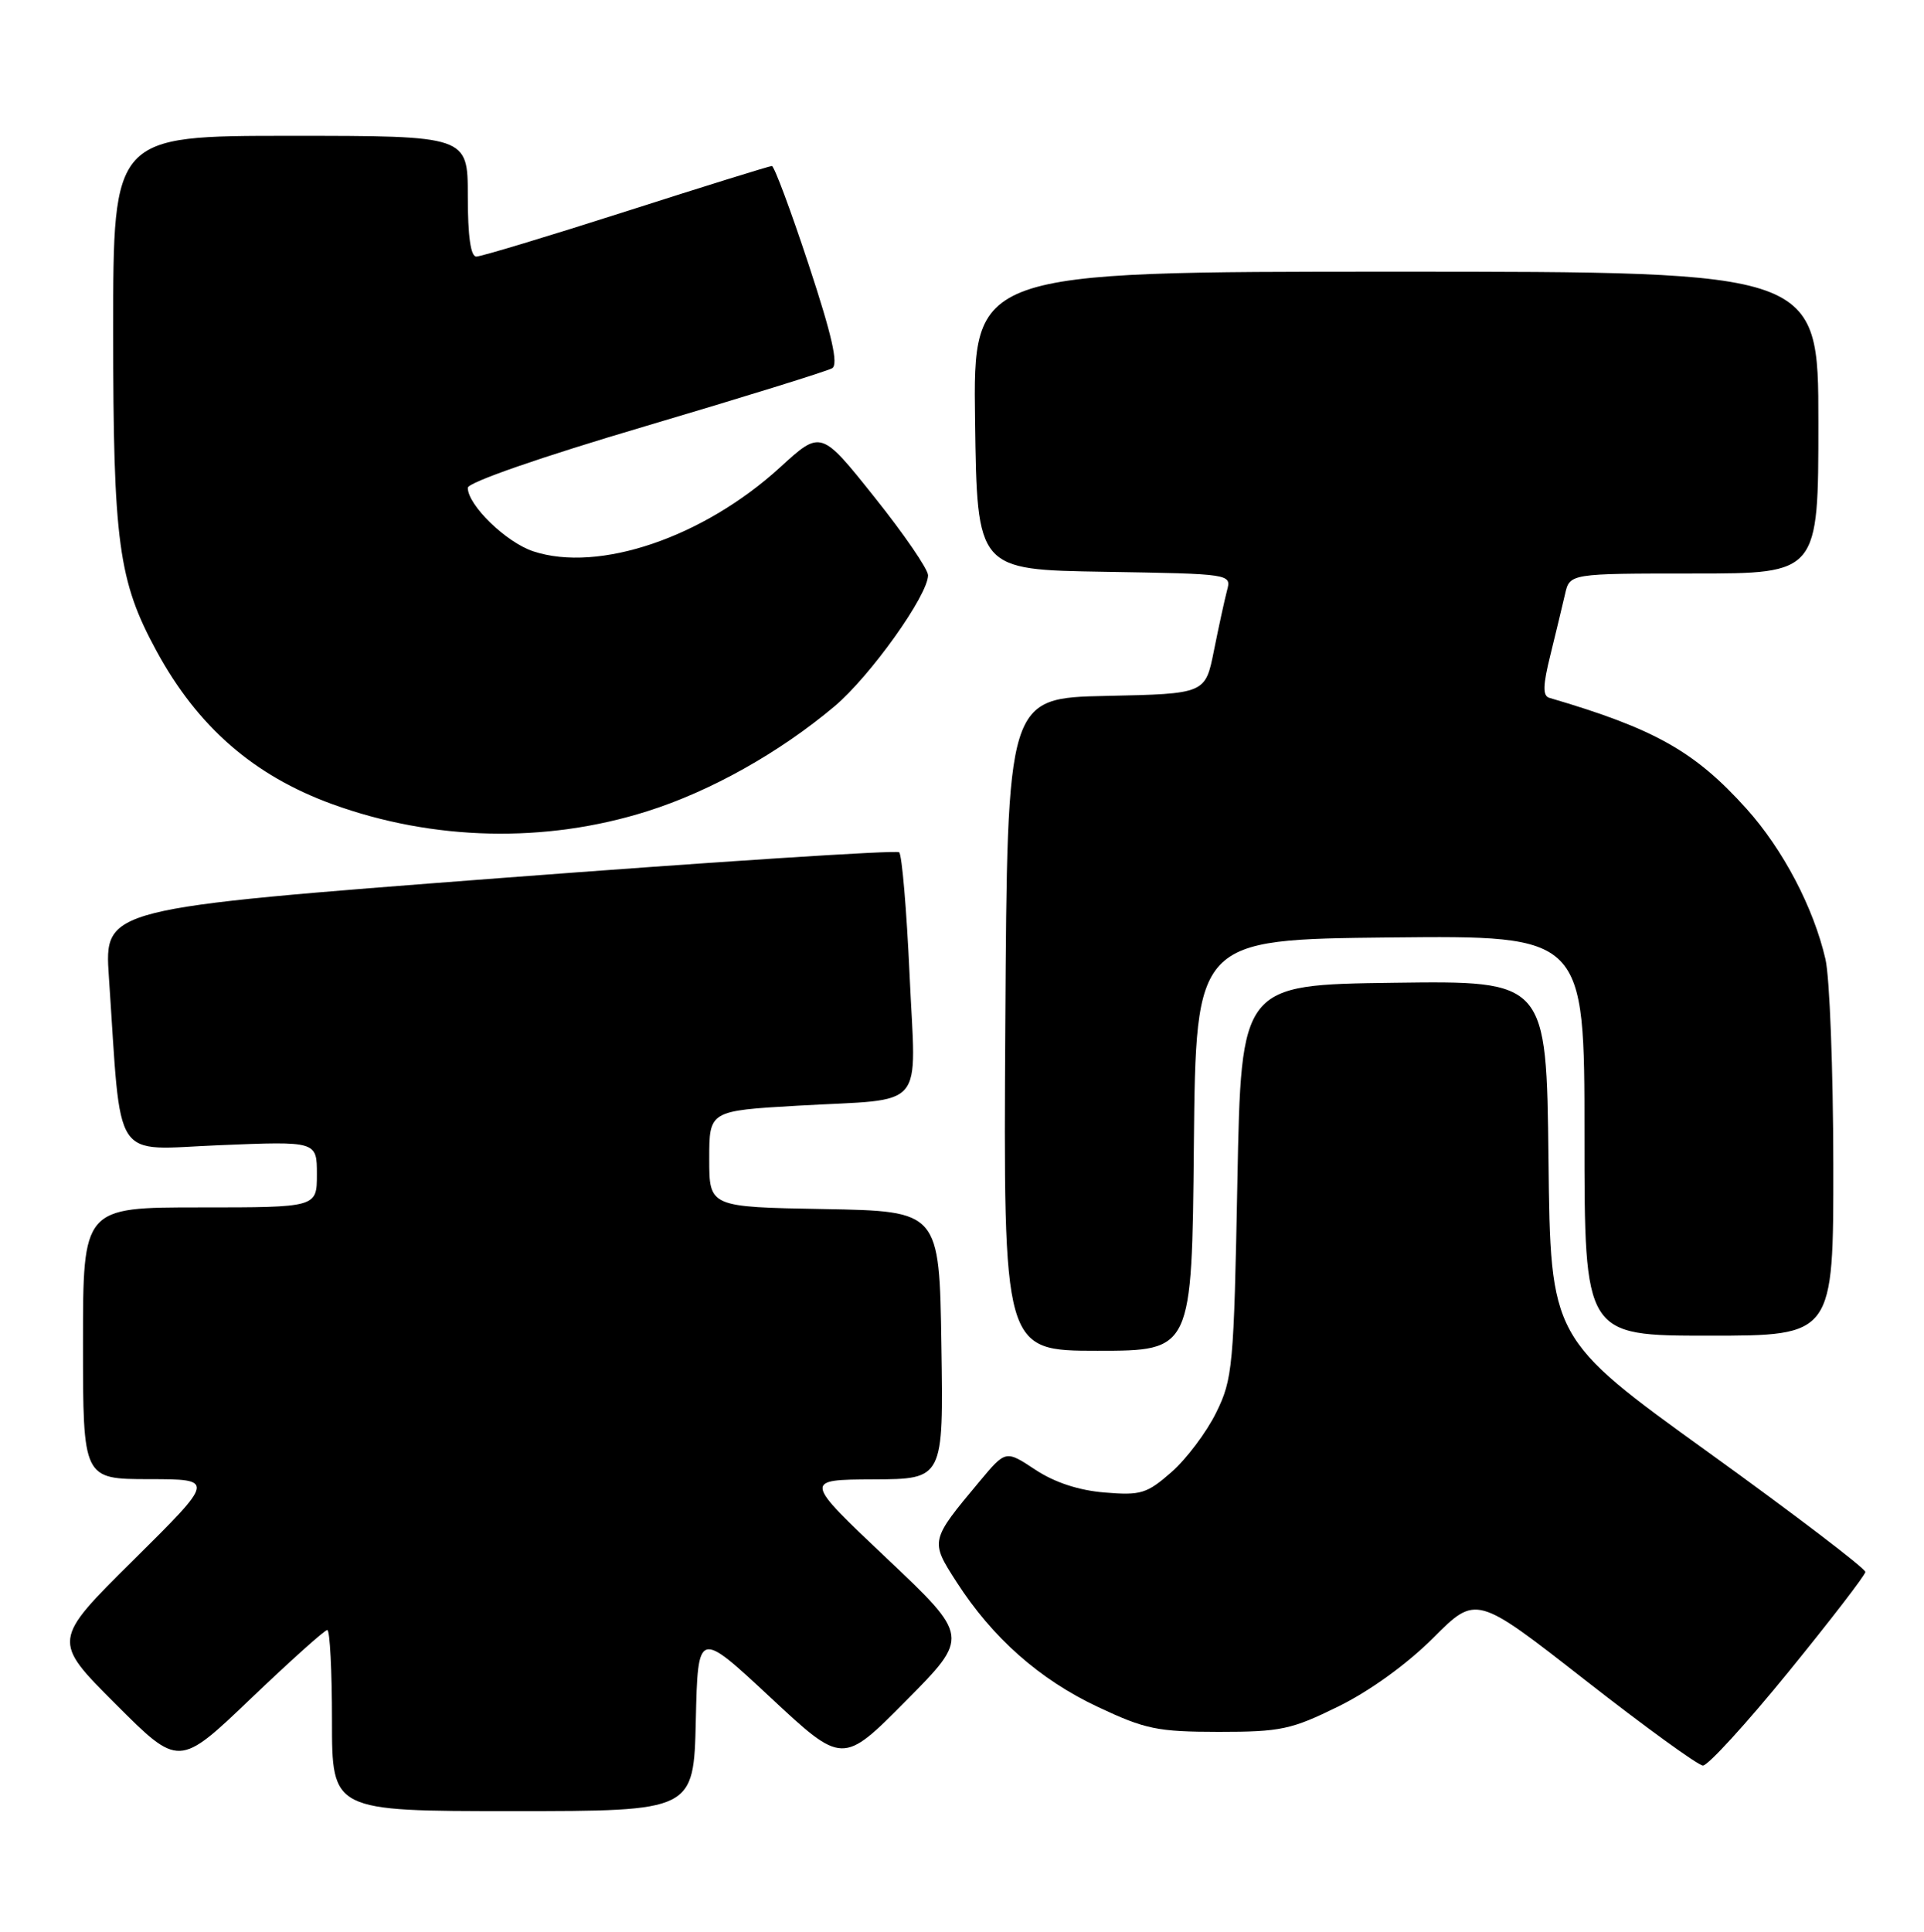 <?xml version="1.0" encoding="UTF-8" standalone="no"?>
<!DOCTYPE svg PUBLIC "-//W3C//DTD SVG 1.1//EN" "http://www.w3.org/Graphics/SVG/1.1/DTD/svg11.dtd" >
<svg xmlns="http://www.w3.org/2000/svg" xmlns:xlink="http://www.w3.org/1999/xlink" version="1.1" viewBox="0 0 255 256">
 <g >
 <path fill="currentColor"
d=" M 92.22 227.99 C 92.50 215.98 92.50 215.98 102.09 224.92 C 111.68 233.86 111.68 233.86 120.09 225.37 C 128.50 216.88 128.50 216.88 117.50 206.48 C 106.50 196.08 106.50 196.08 115.77 196.04 C 125.05 196.00 125.05 196.00 124.77 178.25 C 124.50 160.50 124.50 160.50 109.25 160.22 C 94.00 159.95 94.00 159.95 94.00 153.57 C 94.00 147.20 94.00 147.20 105.75 146.52 C 123.04 145.53 121.38 147.48 120.55 129.14 C 120.16 120.54 119.54 113.25 119.17 112.94 C 118.80 112.63 94.95 114.18 66.16 116.37 C 13.82 120.37 13.82 120.37 14.43 129.43 C 16.14 154.60 14.66 152.34 29.12 151.76 C 42.00 151.23 42.00 151.23 42.00 155.62 C 42.00 160.00 42.00 160.00 26.50 160.00 C 11.00 160.00 11.00 160.00 11.00 178.00 C 11.00 196.00 11.00 196.00 19.75 196.01 C 28.50 196.02 28.50 196.02 17.71 206.71 C 6.91 217.40 6.91 217.40 15.31 225.80 C 23.71 234.20 23.71 234.20 33.23 225.10 C 38.47 220.10 43.03 216.00 43.38 216.00 C 43.72 216.00 44.00 221.40 44.00 228.00 C 44.00 240.00 44.00 240.00 67.97 240.00 C 91.94 240.00 91.94 240.00 92.22 227.99 Z  M 237.03 221.56 C 242.60 214.72 247.19 208.76 247.23 208.31 C 247.26 207.87 237.89 200.72 226.40 192.44 C 205.50 177.38 205.50 177.38 205.23 153.67 C 204.96 129.96 204.96 129.96 184.73 130.23 C 164.50 130.50 164.50 130.50 164.00 156.50 C 163.53 181.13 163.38 182.75 161.18 187.21 C 159.91 189.79 157.25 193.33 155.27 195.07 C 152.00 197.94 151.20 198.18 146.40 197.78 C 142.96 197.50 139.76 196.44 137.20 194.75 C 133.29 192.16 133.29 192.16 129.81 196.33 C 123.27 204.16 123.26 204.18 126.78 209.64 C 131.53 217.03 137.76 222.55 145.50 226.19 C 151.80 229.16 153.40 229.49 161.52 229.50 C 169.75 229.50 171.14 229.20 177.39 226.13 C 181.55 224.08 186.49 220.51 189.95 217.05 C 195.65 211.35 195.65 211.35 210.08 222.63 C 218.01 228.83 225.04 233.93 225.70 233.96 C 226.36 233.98 231.46 228.40 237.03 221.56 Z  M 158.23 151.75 C 158.50 124.50 158.50 124.50 184.25 124.23 C 210.00 123.97 210.00 123.97 210.00 150.48 C 210.00 177.00 210.00 177.00 226.50 177.00 C 243.00 177.00 243.00 177.00 242.98 154.25 C 242.96 141.74 242.50 129.53 241.94 127.11 C 240.36 120.26 236.32 112.57 231.46 107.16 C 224.61 99.55 219.31 96.57 205.33 92.47 C 204.45 92.21 204.48 90.82 205.48 86.81 C 206.20 83.89 207.07 80.26 207.42 78.75 C 208.04 76.00 208.04 76.00 224.52 76.00 C 241.00 76.00 241.00 76.00 241.00 56.00 C 241.00 36.00 241.00 36.00 184.98 36.00 C 128.96 36.00 128.96 36.00 129.23 55.75 C 129.50 75.50 129.50 75.50 146.36 75.77 C 163.22 76.05 163.22 76.05 162.62 78.27 C 162.30 79.50 161.52 83.07 160.89 86.22 C 159.75 91.94 159.75 91.94 146.63 92.22 C 133.50 92.50 133.50 92.50 133.24 135.75 C 132.98 179.00 132.98 179.00 145.47 179.00 C 157.97 179.00 157.97 179.00 158.23 151.75 Z  M 85.80 107.50 C 94.19 104.85 103.27 99.76 110.60 93.60 C 115.32 89.63 123.00 78.88 123.00 76.23 C 123.00 75.43 119.81 70.77 115.90 65.88 C 108.80 56.98 108.80 56.98 103.38 61.94 C 93.23 71.21 79.36 75.93 70.68 73.06 C 67.08 71.87 62.00 66.94 62.00 64.64 C 62.00 63.93 71.71 60.56 85.56 56.47 C 98.51 52.64 109.64 49.18 110.29 48.80 C 111.14 48.29 110.28 44.47 107.17 35.05 C 104.80 27.87 102.61 22.00 102.30 22.00 C 101.99 22.00 93.30 24.70 83.00 28.00 C 72.70 31.30 63.76 34.00 63.13 34.00 C 62.38 34.00 62.00 31.30 62.00 26.00 C 62.00 18.00 62.00 18.00 38.50 18.00 C 15.00 18.00 15.00 18.00 15.00 43.79 C 15.00 71.90 15.69 76.98 20.75 86.28 C 26.21 96.32 33.62 102.77 44.03 106.56 C 57.42 111.43 72.31 111.77 85.80 107.50 Z "/>
</g>
</svg>